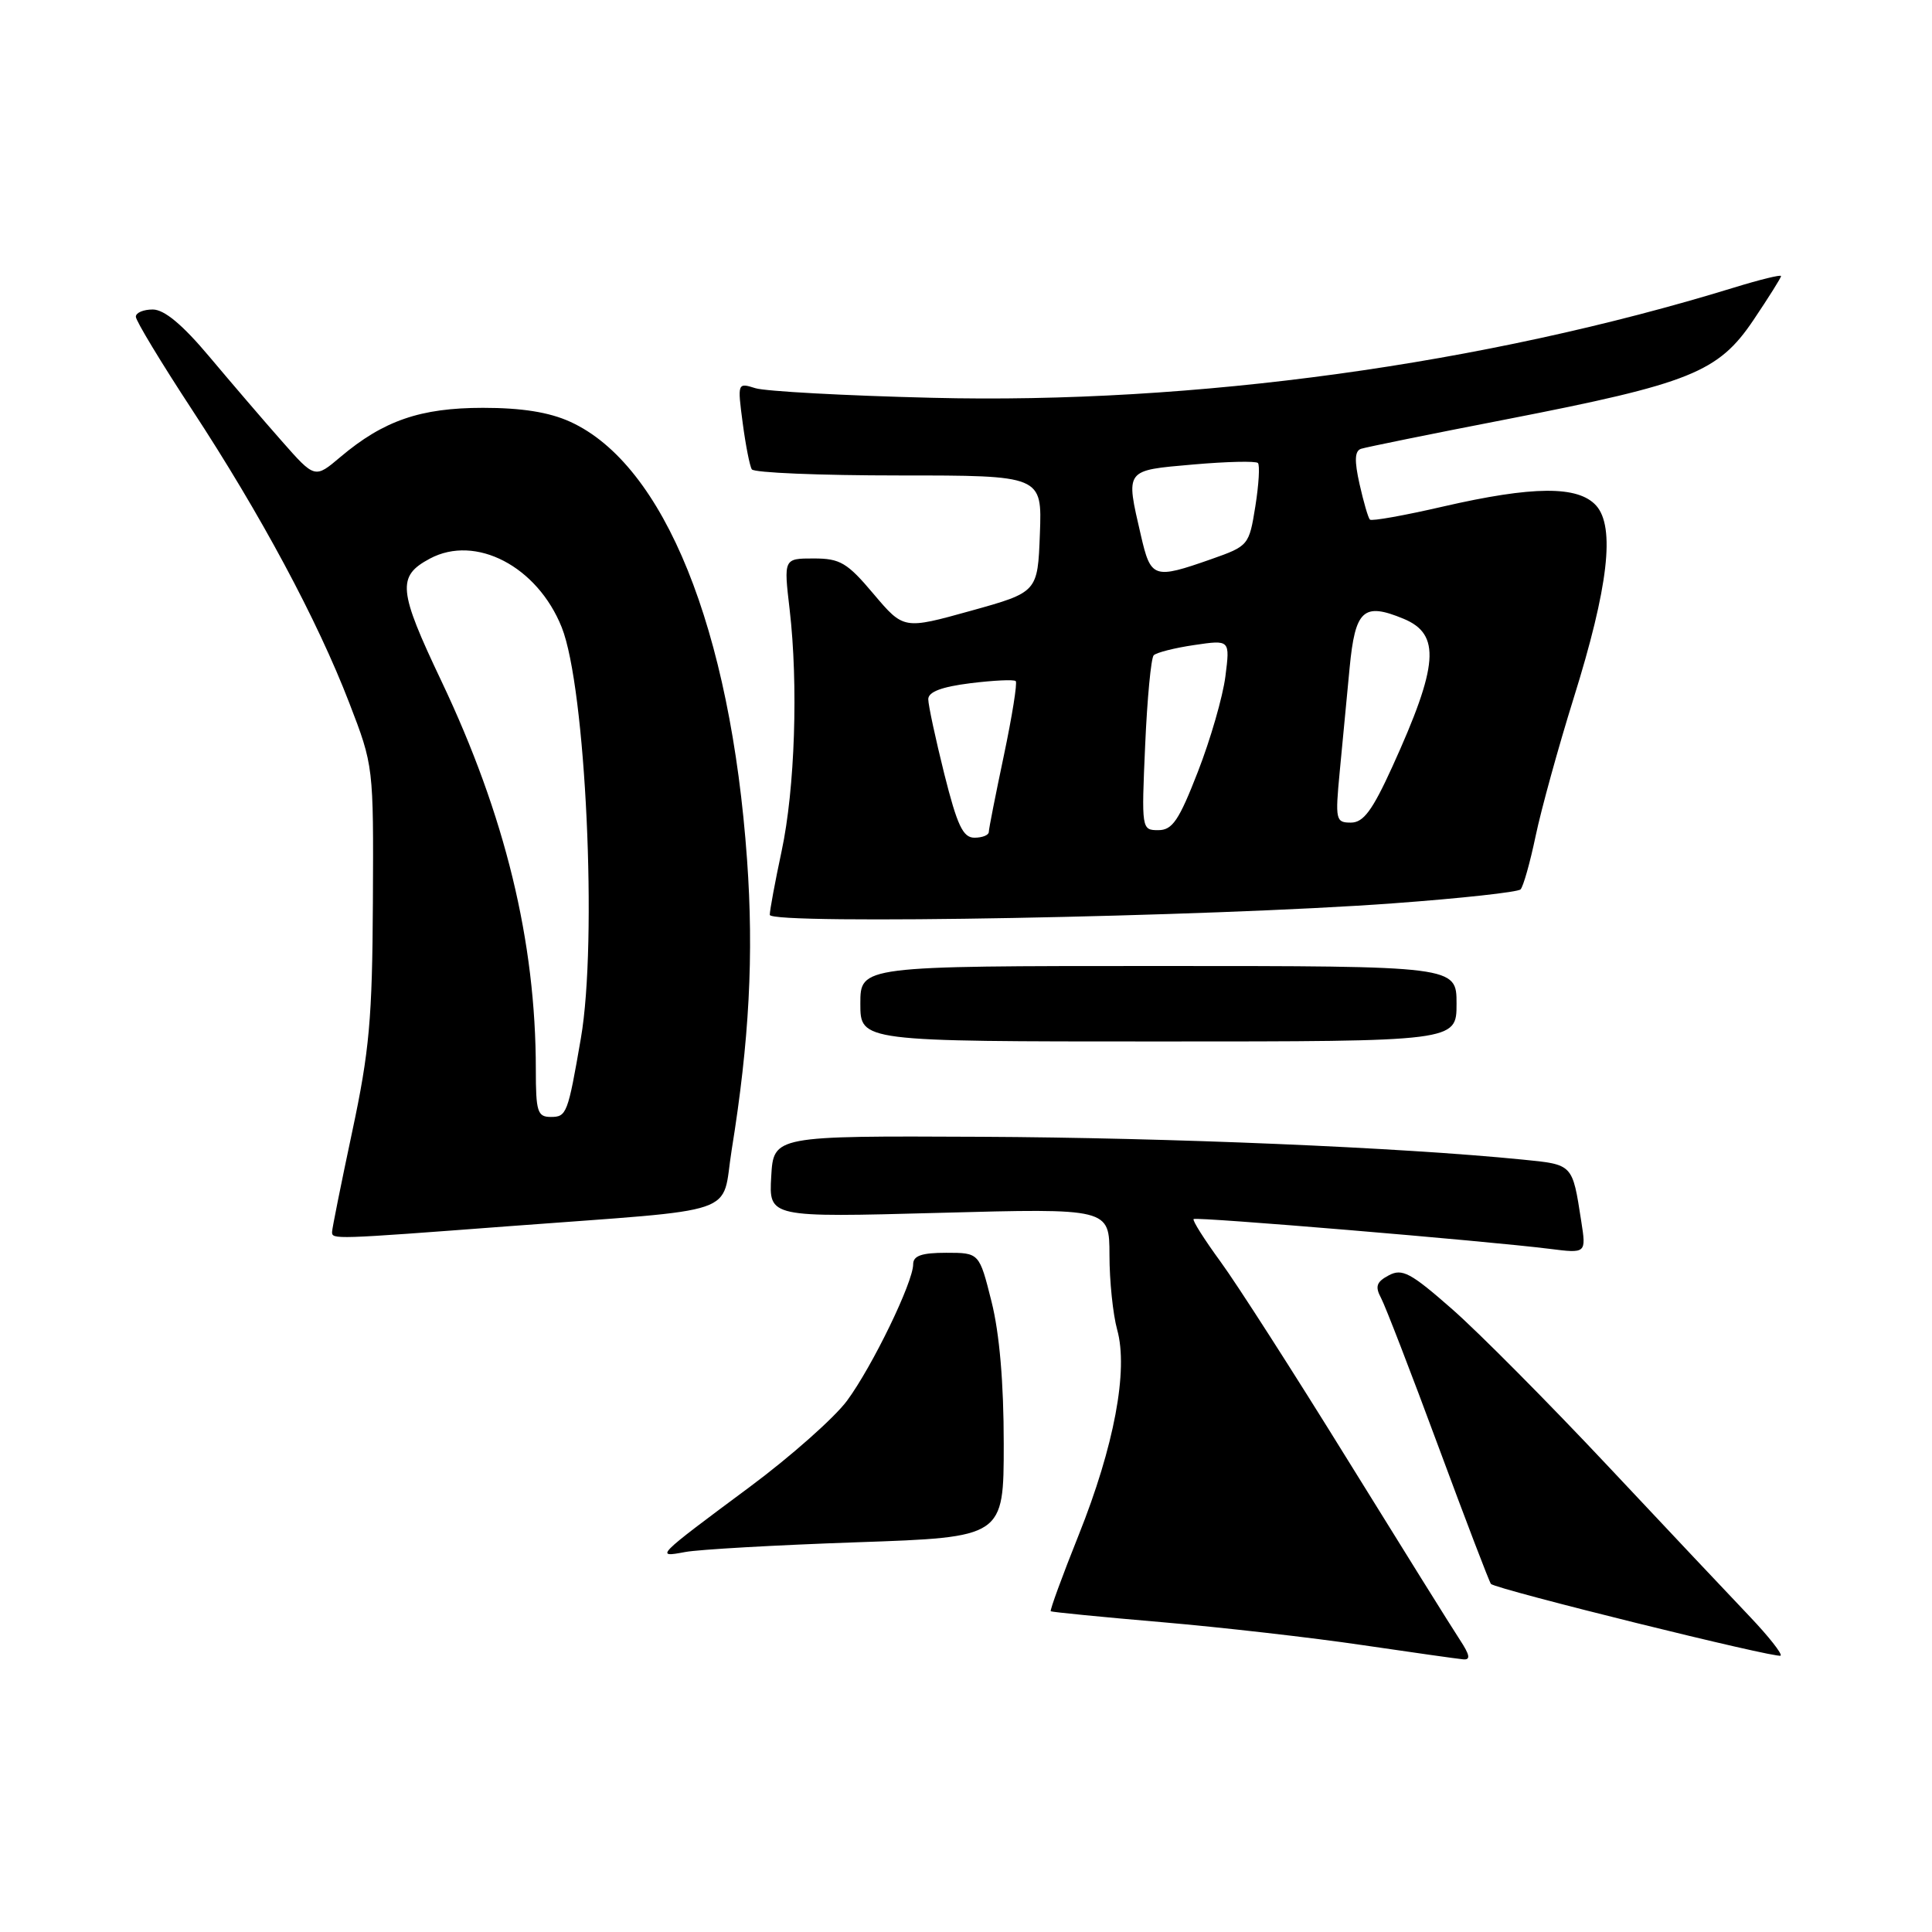 <?xml version="1.0" encoding="UTF-8" standalone="no"?>
<!DOCTYPE svg PUBLIC "-//W3C//DTD SVG 1.1//EN" "http://www.w3.org/Graphics/SVG/1.1/DTD/svg11.dtd" >
<svg xmlns="http://www.w3.org/2000/svg" xmlns:xlink="http://www.w3.org/1999/xlink" version="1.1" viewBox="0 0 256 256">
 <g >
 <path fill="currentColor"
d=" M 193.42 217.25 C 192.42 215.74 185.76 205.05 178.61 193.50 C 171.47 181.95 163.87 170.10 161.72 167.17 C 159.58 164.24 157.97 161.70 158.16 161.53 C 158.51 161.21 196.91 164.42 205.35 165.48 C 210.19 166.09 210.19 166.09 209.52 161.80 C 208.34 154.20 208.46 154.32 201.73 153.65 C 185.50 152.03 154.95 150.75 130.00 150.63 C 102.50 150.50 102.50 150.50 102.19 155.91 C 101.88 161.32 101.88 161.32 124.44 160.71 C 147.00 160.10 147.00 160.10 147.01 166.30 C 147.01 169.71 147.47 174.16 148.03 176.19 C 149.53 181.56 147.63 191.65 142.93 203.40 C 140.75 208.84 139.09 213.39 139.23 213.50 C 139.38 213.61 146.03 214.27 154.00 214.95 C 161.97 215.64 173.90 217.00 180.50 217.98 C 187.10 218.95 193.11 219.80 193.87 219.87 C 194.89 219.97 194.78 219.32 193.42 217.25 Z  M 231.88 214.23 C 229.40 211.63 220.94 202.65 213.08 194.28 C 205.22 185.91 195.93 176.55 192.43 173.48 C 186.92 168.64 185.80 168.04 184.02 168.99 C 182.38 169.86 182.18 170.47 183.00 172.00 C 183.56 173.05 186.99 181.92 190.61 191.71 C 194.23 201.49 197.36 209.67 197.56 209.88 C 198.25 210.59 235.50 219.81 235.94 219.38 C 236.18 219.15 234.35 216.83 231.88 214.23 Z  M 113.54 204.36 C 133.00 203.69 133.00 203.69 133.00 191.30 C 133.00 183.20 132.44 176.68 131.38 172.46 C 129.76 166.00 129.76 166.00 125.38 166.00 C 122.13 166.00 121.00 166.39 121.00 167.52 C 121.00 169.90 115.59 181.06 112.23 185.61 C 110.56 187.86 104.76 193.00 99.35 197.02 C 86.85 206.30 86.75 206.41 90.79 205.65 C 92.60 205.31 102.84 204.73 113.54 204.36 Z  M 67.41 162.48 C 98.77 160.12 95.53 161.23 96.95 152.38 C 99.29 137.90 99.89 126.53 98.99 113.93 C 96.81 83.33 88.01 61.54 75.54 55.88 C 72.77 54.62 69.14 54.04 64.00 54.04 C 55.72 54.04 50.82 55.73 45.11 60.55 C 41.72 63.42 41.72 63.42 37.35 58.46 C 34.94 55.73 30.62 50.69 27.74 47.26 C 24.19 43.03 21.78 41.02 20.25 41.01 C 19.01 41.01 18.00 41.43 18.00 41.97 C 18.00 42.50 21.33 48.01 25.40 54.22 C 34.54 68.16 42.05 82.15 46.28 93.14 C 49.50 101.49 49.50 101.52 49.41 119.50 C 49.33 134.97 48.95 139.26 46.66 149.99 C 45.20 156.86 44.00 162.82 44.00 163.24 C 44.00 164.24 44.14 164.24 67.41 162.48 Z  M 193.00 133.00 C 193.00 128.00 193.00 128.00 153.50 128.00 C 114.00 128.00 114.00 128.00 114.00 133.00 C 114.00 138.00 114.00 138.00 153.50 138.00 C 193.00 138.00 193.00 138.00 193.00 133.00 Z  M 184.67 119.69 C 193.56 119.04 201.13 118.21 201.48 117.85 C 201.84 117.49 202.74 114.31 203.48 110.77 C 204.22 107.24 206.49 99.01 208.52 92.50 C 213.12 77.78 214.04 69.81 211.49 66.98 C 209.09 64.34 203.13 64.38 191.21 67.12 C 186.11 68.30 181.75 69.08 181.52 68.85 C 181.29 68.63 180.68 66.51 180.15 64.16 C 179.45 61.04 179.50 59.76 180.34 59.47 C 180.98 59.26 189.66 57.49 199.62 55.56 C 224.00 50.81 227.68 49.33 232.34 42.41 C 234.35 39.42 236.00 36.80 236.00 36.58 C 236.00 36.36 233.19 37.05 229.75 38.11 C 196.69 48.28 158.19 53.58 123.50 52.71 C 111.95 52.43 101.42 51.85 100.10 51.44 C 97.72 50.69 97.71 50.73 98.41 56.04 C 98.80 58.98 99.34 61.75 99.62 62.19 C 99.89 62.64 108.66 63.00 119.10 63.00 C 138.08 63.00 138.08 63.00 137.79 70.74 C 137.50 78.47 137.50 78.47 128.62 80.94 C 119.74 83.41 119.74 83.41 115.76 78.71 C 112.26 74.55 111.32 74.00 107.82 74.00 C 103.84 74.00 103.84 74.00 104.63 80.75 C 105.79 90.72 105.34 104.51 103.56 112.82 C 102.70 116.84 102.00 120.62 102.00 121.22 C 102.00 122.57 160.30 121.49 184.67 119.69 Z  M 71.00 141.72 C 71.00 124.73 66.94 108.04 58.48 90.23 C 52.76 78.19 52.58 76.36 56.96 74.02 C 63.02 70.78 71.20 75.04 74.43 83.12 C 77.62 91.08 79.19 124.76 76.97 137.57 C 75.24 147.60 75.08 148.00 72.98 148.00 C 71.22 148.00 71.00 147.31 71.00 141.72 Z  M 125.12 102.54 C 123.96 97.88 123.00 93.43 123.00 92.65 C 123.00 91.68 124.75 91.01 128.58 90.53 C 131.66 90.15 134.36 90.02 134.59 90.25 C 134.82 90.48 134.11 94.91 133.02 100.09 C 131.93 105.26 131.02 109.84 131.02 110.25 C 131.01 110.66 130.16 111.00 129.12 111.00 C 127.60 111.00 126.84 109.39 125.12 102.54 Z  M 151.74 98.75 C 152.01 92.56 152.52 87.20 152.87 86.83 C 153.22 86.47 155.64 85.85 158.25 85.47 C 162.99 84.77 162.99 84.77 162.37 89.64 C 162.03 92.31 160.39 97.99 158.73 102.25 C 156.22 108.71 155.35 110.00 153.48 110.00 C 151.26 110.00 151.25 109.88 151.74 98.75 Z  M 177.52 102.25 C 177.87 98.54 178.46 92.36 178.83 88.51 C 179.57 80.78 180.66 79.79 185.98 81.99 C 190.94 84.05 190.62 88.13 184.48 101.62 C 181.84 107.41 180.66 109.00 179.00 109.00 C 176.99 109.00 176.91 108.66 177.52 102.25 Z  M 151.17 70.92 C 149.14 62.13 148.98 62.35 158.09 61.55 C 162.54 61.16 166.40 61.07 166.68 61.35 C 166.95 61.62 166.80 64.20 166.34 67.09 C 165.51 72.26 165.44 72.35 160.50 74.09 C 152.86 76.77 152.49 76.65 151.17 70.92 Z "/>
</g>
</svg>
